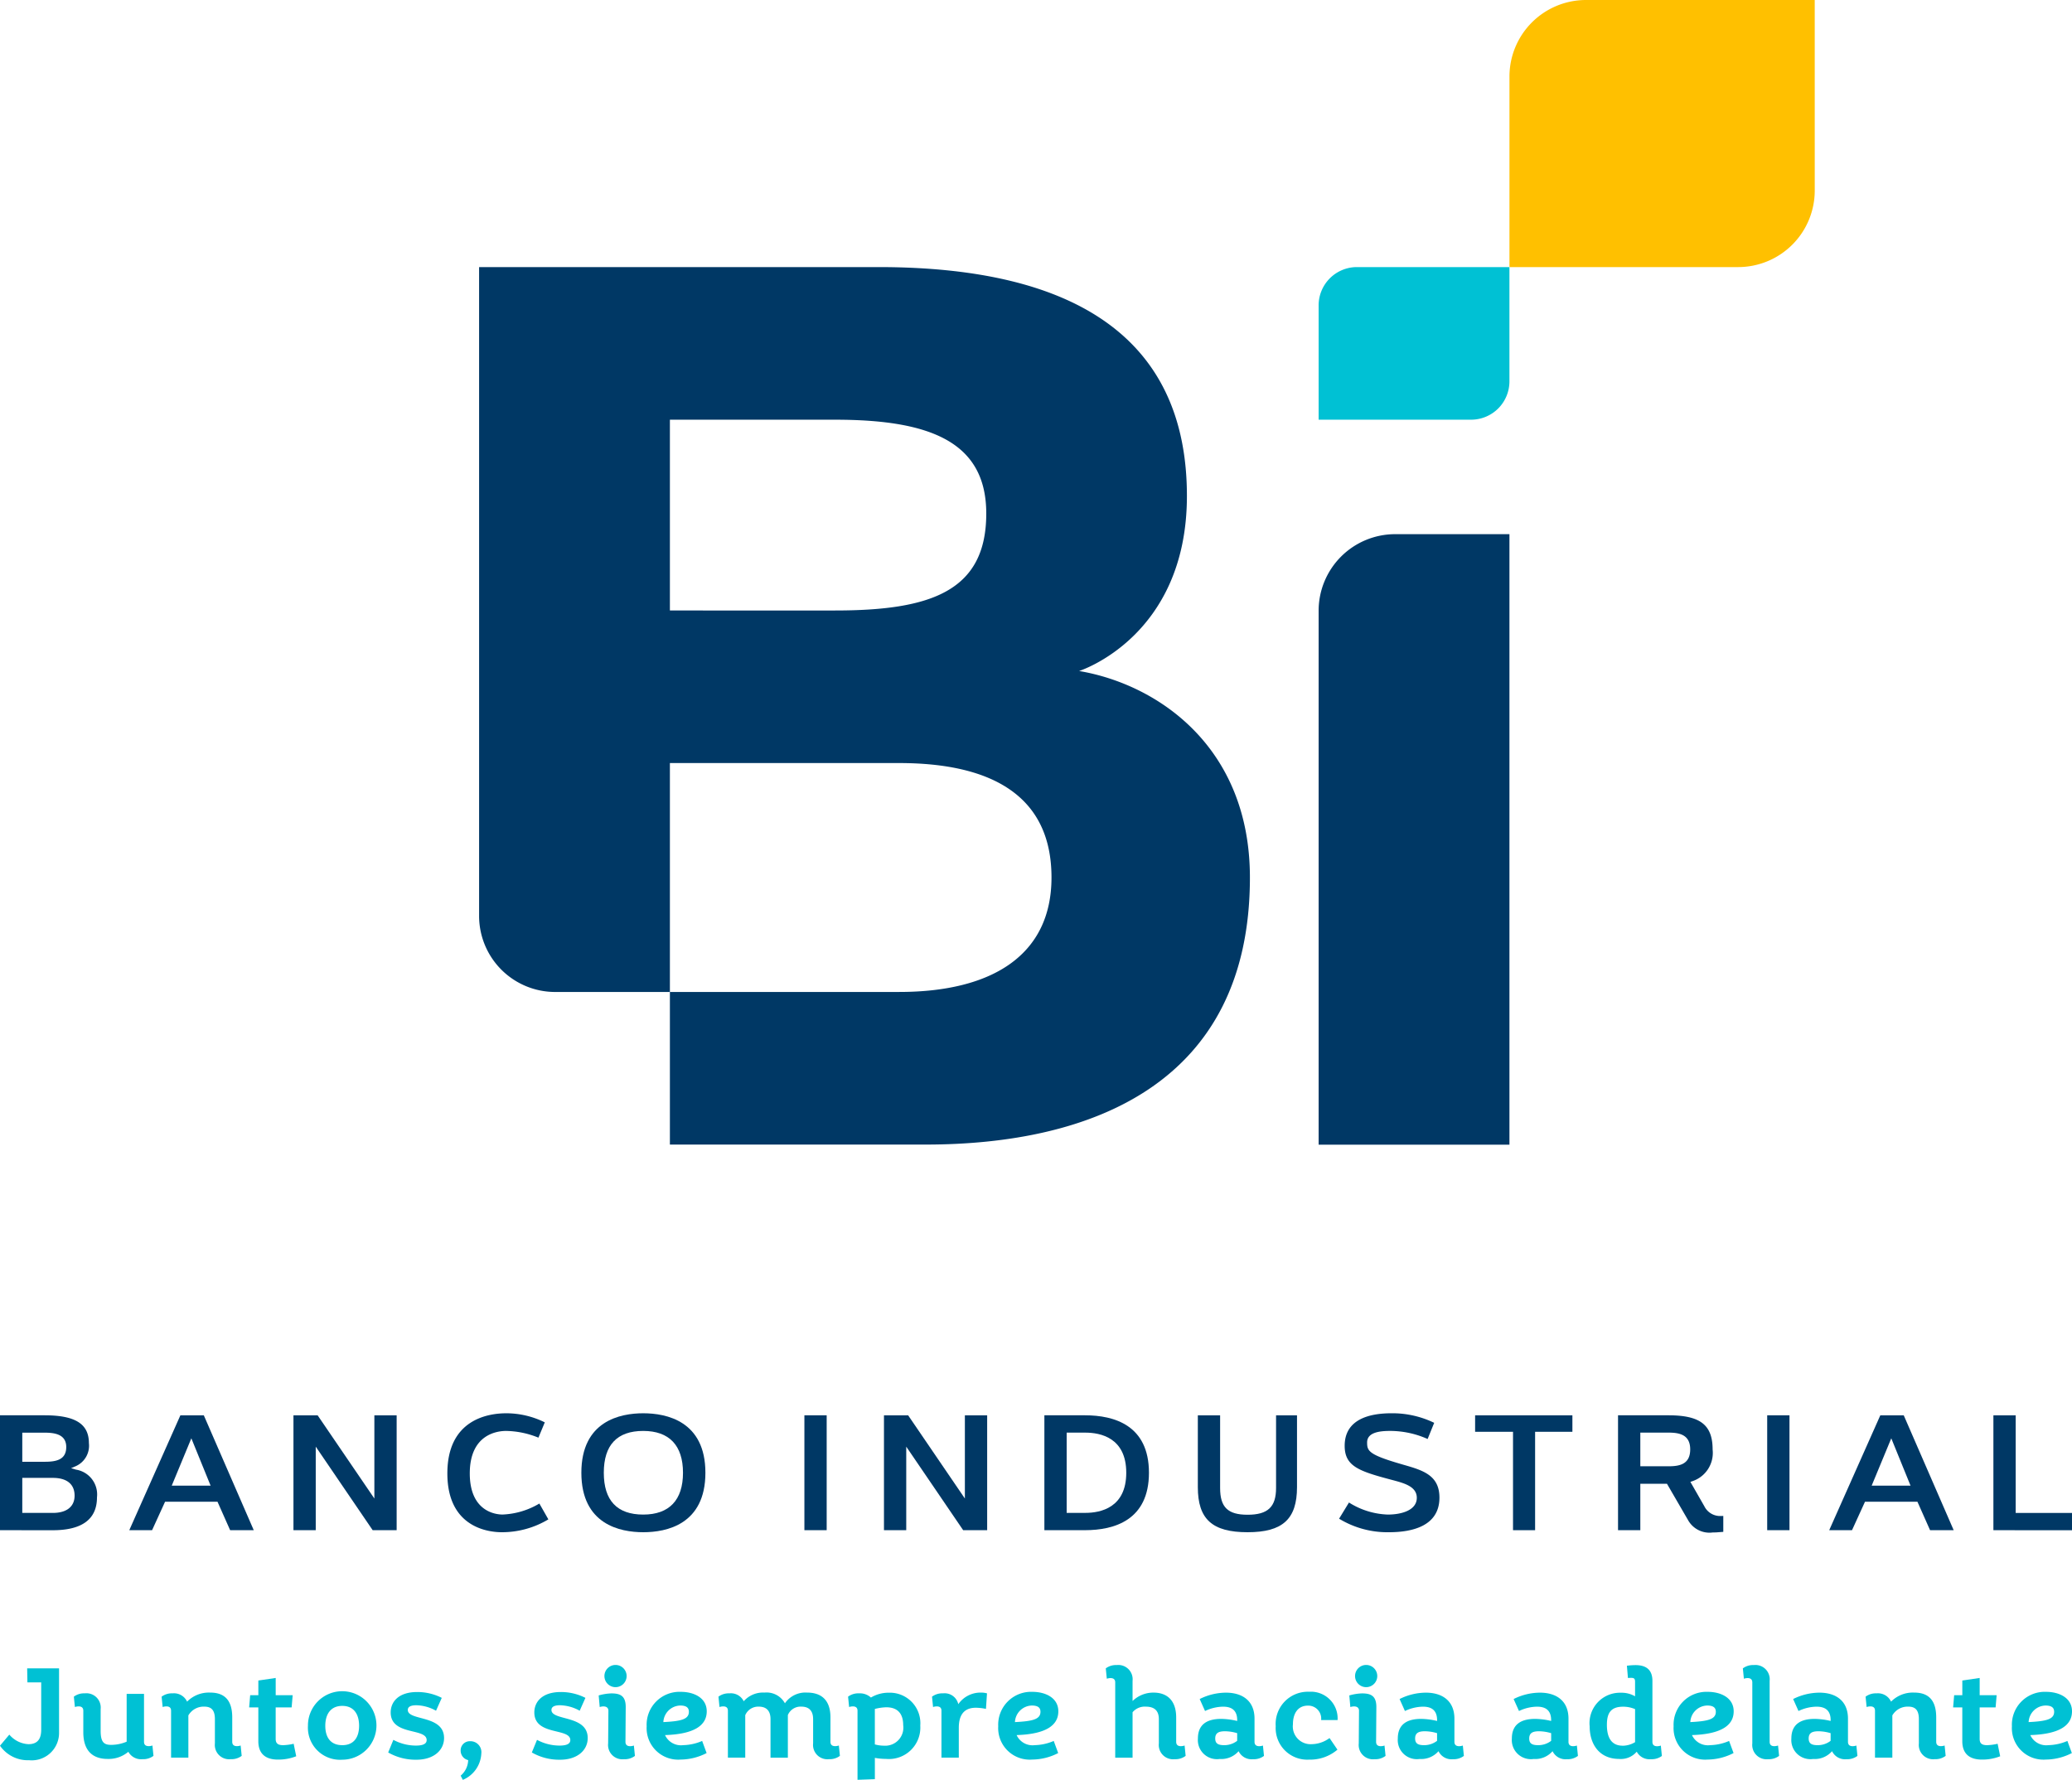<svg xmlns="http://www.w3.org/2000/svg" width="200" height="171.826" viewBox="0 0 200 171.826">
  <g id="Logo_Horizontal_ORIGINAL" data-name="Logo Horizontal ORIGINAL" transform="translate(100 85.913)">
    <g id="Grupo_173" data-name="Grupo 173" transform="translate(-100 -85.913)">
      <path id="Trazado_368" data-name="Trazado 368" d="M179.754,106.925s10.407-3.279,10.407-16.9c0-14.9-10.357-22.094-29.767-22.094H121.839V130.6a7.344,7.344,0,0,0,7.366,7.312h11.051v-22.1l22.134,0c8.967,0,14.7,3.193,14.7,11.047,0,7.493-5.731,11.051-14.7,11.051H140.256v14.733h24.672c16.009,0,31.314-5.868,31.314-25.781C196.242,114.22,187.309,108.2,179.754,106.925Zm-23.539-5.842H140.256V82.665h15.959c9.219,0,14.578,2.174,14.578,9.062C170.793,99.22,165.434,101.083,156.215,101.083Z" transform="translate(-75.594 -42.147)" fill="#003865"/>
      <path id="Trazado_369" data-name="Trazado 369" d="M342.705,135.863a7.392,7.392,0,0,0-7.367,7.367V194.8h18.418V135.863Z" transform="translate(-208.057 -84.295)" fill="#003865"/>
      <path id="Trazado_370" data-name="Trazado 370" d="M339.021,67.932a3.7,3.7,0,0,0-3.684,3.683v11.05H350.07a3.7,3.7,0,0,0,3.685-3.684V67.932Z" transform="translate(-208.057 -42.148)" fill="#00c1d4"/>
      <path id="Trazado_371" data-name="Trazado 371" d="M413.33,0h-22.1a7.391,7.391,0,0,0-7.366,7.366V25.784h22.1a7.39,7.39,0,0,0,7.367-7.365Z" transform="translate(-238.163)" fill="#ffc000"/>
      <path id="Trazado_372" data-name="Trazado 372" d="M0,371.068V359.976H4.3c2.961,0,4.281.828,4.281,2.684a2.161,2.161,0,0,1-1.258,2.223l-.464.2.484.14a2.427,2.427,0,0,1,2.018,2.674c0,2.106-1.435,3.174-4.264,3.174ZM2.151,369.4H5.1c1.332,0,2.1-.607,2.1-1.666,0-1.107-.744-1.716-2.1-1.716H2.151Zm0-4.938H4.313c1.081,0,2.081-.172,2.081-1.421,0-1.23-1.112-1.388-2.081-1.388H2.151Z" transform="translate(0 -223.344)" fill="#003865"/>
      <path id="Trazado_373" data-name="Trazado 373" d="M42.614,371.068l-1.22-2.747H36.333l-1.254,2.747h-2.2l4.933-11.091h2.26l4.822,11.091Zm-5.637-4.3h3.752l-1.859-4.57Z" transform="translate(-20.4 -223.344)" fill="#003865"/>
      <path id="Trazado_374" data-name="Trazado 374" d="M82.274,371.067,76.779,363v8.068H74.628V359.976h2.333l5.477,8.034v-8.034h2.151v11.091Z" transform="translate(-46.302 -223.343)" fill="#003865"/>
      <path id="Trazado_375" data-name="Trazado 375" d="M119.022,370.944c-1.233,0-5.257-.41-5.257-5.676,0-5.241,3.974-5.807,5.682-5.807a8.387,8.387,0,0,1,3.723.877l-.614,1.476a8.588,8.588,0,0,0-3.126-.649c-.82,0-3.5.3-3.5,4.1,0,3.78,2.628,3.971,3.155,3.971a7.49,7.49,0,0,0,3.561-1.062l.869,1.528A8.689,8.689,0,0,1,119.022,370.944Z" transform="translate(-70.584 -223.024)" fill="#003865"/>
      <path id="Trazado_376" data-name="Trazado 376" d="M153.819,370.944c-2.231,0-5.973-.746-5.973-5.742s3.742-5.742,5.973-5.742,6,.747,6,5.742S156.062,370.944,153.819,370.944Zm0-9.779c-2.526,0-3.807,1.359-3.807,4.038s1.281,4.037,3.807,4.037c2.51,0,3.837-1.4,3.837-4.037S156.33,361.165,153.819,361.165Z" transform="translate(-91.73 -223.024)" fill="#003865"/>
      <rect id="Rectángulo_179" data-name="Rectángulo 179" width="2.151" height="11.091" transform="translate(77.644 136.632)" fill="#003865"/>
      <path id="Trazado_377" data-name="Trazado 377" d="M232.445,371.067,226.95,363v8.068H224.8V359.976h2.333l5.477,8.034v-8.034h2.151v11.091Z" transform="translate(-139.475 -223.343)" fill="#003865"/>
      <path id="Trazado_378" data-name="Trazado 378" d="M265.6,371.068V359.976h3.925c2.813,0,6.168.963,6.168,5.546s-3.355,5.545-6.168,5.545Zm2.151-1.672h1.8c1.475,0,3.952-.5,3.952-3.873s-2.476-3.874-3.952-3.874h-1.8Z" transform="translate(-164.791 -223.344)" fill="#003865"/>
      <path id="Trazado_379" data-name="Trazado 379" d="M309.414,371.264c-3.411,0-4.8-1.261-4.8-4.352v-6.936h2.151v7.018c0,1.858.743,2.582,2.651,2.582,1.953,0,2.749-.748,2.749-2.582v-7.018h2.022v6.936C314.185,370,312.8,371.264,309.414,371.264Z" transform="translate(-188.993 -223.344)" fill="#003865"/>
      <path id="Trazado_380" data-name="Trazado 380" d="M345.356,370.944a8.949,8.949,0,0,1-4.814-1.306l.954-1.563a7.449,7.449,0,0,0,3.747,1.164c1.352,0,2.8-.424,2.8-1.617,0-1.094-1.216-1.416-2.393-1.727-3.168-.841-4.569-1.3-4.569-3.294,0-2.6,2.452-3.141,4.509-3.141a9.244,9.244,0,0,1,4.131.923l-.633,1.561a8.9,8.9,0,0,0-3.613-.78c-.957,0-2.228.115-2.228,1.111,0,.8.121,1.166,3.155,2.052l.341.1c1.87.537,3.486,1,3.486,3.181C350.224,370.365,347.577,370.944,345.356,370.944Z" transform="translate(-211.286 -223.024)" fill="#003865"/>
      <path id="Trazado_381" data-name="Trazado 381" d="M378.791,371.067v-9.5h-3.659v-1.59h9.391v1.59h-3.6v9.5Z" transform="translate(-232.747 -223.343)" fill="#003865"/>
      <path id="Trazado_382" data-name="Trazado 382" d="M420.626,371.286a2.362,2.362,0,0,1-2.37-1.162l-2.053-3.538h-2.572v4.481H411.48V359.976h4.866c3.069,0,4.264.927,4.264,3.306a2.876,2.876,0,0,1-1.946,3.052l-.2.07,1.344,2.347a1.7,1.7,0,0,0,1.632.945c.065,0,.131,0,.2-.006v1.538l-.7.053Zm-6.995-6.388h2.715c1.09,0,2.1-.2,2.1-1.632s-1.061-1.618-2.1-1.618h-2.715Z" transform="translate(-255.299 -223.344)" fill="#003865"/>
      <rect id="Rectángulo_180" data-name="Rectángulo 180" width="2.151" height="11.091" transform="translate(170.579 136.632)" fill="#003865"/>
      <path id="Trazado_383" data-name="Trazado 383" d="M474.921,371.068l-1.22-2.747H468.64l-1.254,2.747h-2.2l4.933-11.091h2.26l4.822,11.091Zm-5.637-4.3h3.752l-1.859-4.57Z" transform="translate(-288.621 -223.344)" fill="#003865"/>
      <path id="Trazado_384" data-name="Trazado 384" d="M506.936,371.067V359.976h2.151V369.4h5.436v1.672Z" transform="translate(-314.523 -223.343)" fill="#003865"/>
      <path id="Trazado_385" data-name="Trazado 385" d="M5.7,430.542A2.639,2.639,0,0,1,2.8,433.213a3.266,3.266,0,0,1-2.8-1.4l.9-1.071a2.589,2.589,0,0,0,1.847.923c.936,0,1.231-.578,1.231-1.4V425.7H2.647l-.025-1.355H5.7Z" transform="translate(0 -263.283)" fill="#00c1d4"/>
      <path id="Trazado_386" data-name="Trazado 386" d="M26.011,435.8a1.172,1.172,0,0,0,.357-.062l.1,1a1.639,1.639,0,0,1-1.059.32,1.4,1.4,0,0,1-1.367-.714,2.953,2.953,0,0,1-1.995.69c-1.539,0-2.352-.886-2.352-2.573v-2.081c0-.258-.136-.419-.455-.419a1.183,1.183,0,0,0-.357.061l-.1-1a1.64,1.64,0,0,1,1.059-.32,1.381,1.381,0,0,1,1.527,1.527v2.081c0,1.133.332,1.366,1.022,1.366a3.841,3.841,0,0,0,1.489-.308v-4.617h1.675v4.629C25.555,435.644,25.69,435.8,26.011,435.8Z" transform="translate(-11.654 -267.228)" fill="#00c1d4"/>
      <path id="Trazado_387" data-name="Trazado 387" d="M41.559,431.842a1.178,1.178,0,0,0-.357.061l-.1-1a1.64,1.64,0,0,1,1.059-.32,1.391,1.391,0,0,1,1.4.8,2.959,2.959,0,0,1,2.228-.874c1.355,0,2.13.7,2.13,2.4v2.352c0,.259.135.419.455.419a1.167,1.167,0,0,0,.357-.062l.1,1a1.64,1.64,0,0,1-1.059.32,1.381,1.381,0,0,1-1.527-1.527v-2.339c0-.911-.382-1.207-1.022-1.207a1.7,1.7,0,0,0-1.539.849v4.076H42.015v-4.531C42.015,432,41.879,431.842,41.559,431.842Z" transform="translate(-25.502 -267.108)" fill="#00c1d4"/>
      <path id="Trazado_388" data-name="Trazado 388" d="M66.635,433.271a5.113,5.113,0,0,0,1.022-.136l.246,1.207a4.707,4.707,0,0,1-1.773.32c-.948,0-1.884-.369-1.884-1.774v-3.262H63.36l.1-1.182h.788v-1.416l1.675-.246v1.662h1.638l-.1,1.182H65.921v3.041C65.921,433.1,66.143,433.271,66.635,433.271Z" transform="translate(-39.311 -264.793)" fill="#00c1d4"/>
      <path id="Trazado_389" data-name="Trazado 389" d="M78.315,433.593a3.306,3.306,0,1,1,3.312,3.275A3.1,3.1,0,0,1,78.315,433.593Zm3.312,1.872c1.133,0,1.625-.776,1.625-1.872s-.492-1.921-1.625-1.921-1.638.825-1.638,1.921S80.482,435.464,81.627,435.464Z" transform="translate(-48.59 -266.987)" fill="#00c1d4"/>
      <path id="Trazado_390" data-name="Trazado 390" d="M103.893,430.916l-.554,1.243a4.062,4.062,0,0,0-1.9-.529c-.714,0-.825.259-.825.456,0,1.071,3.5.456,3.5,2.709,0,1.157-.973,2.093-2.672,2.093a5.29,5.29,0,0,1-2.721-.7l.5-1.219a4.566,4.566,0,0,0,2.179.554c.739,0,1.034-.2,1.034-.529,0-1.207-3.472-.394-3.472-2.671,0-1.047.788-1.97,2.548-1.97A5.2,5.2,0,0,1,103.893,430.916Z" transform="translate(-61.251 -267.006)" fill="#00c1d4"/>
      <path id="Trazado_391" data-name="Trazado 391" d="M117.874,444.693a.932.932,0,0,1-.726-.911.88.88,0,0,1,.911-.912,1.056,1.056,0,0,1,1.084,1.182,2.906,2.906,0,0,1-1.785,2.549l-.21-.406A2.041,2.041,0,0,0,117.874,444.693Z" transform="translate(-72.683 -274.774)" fill="#00c1d4"/>
      <path id="Trazado_392" data-name="Trazado 392" d="M140.424,430.916l-.554,1.243a4.062,4.062,0,0,0-1.9-.529c-.714,0-.825.259-.825.456,0,1.071,3.5.456,3.5,2.709,0,1.157-.973,2.093-2.672,2.093a5.287,5.287,0,0,1-2.721-.7l.5-1.219a4.566,4.566,0,0,0,2.179.554c.739,0,1.034-.2,1.034-.529,0-1.207-3.473-.394-3.473-2.671,0-1.047.788-1.97,2.549-1.97A5.2,5.2,0,0,1,140.424,430.916Z" transform="translate(-83.916 -267.006)" fill="#00c1d4"/>
      <path id="Trazado_393" data-name="Trazado 393" d="M153.47,426.219c.862,0,1.391.234,1.391,1.317l-.025,3.361c0,.259.136.419.456.419a1.173,1.173,0,0,0,.357-.062l.1,1a1.636,1.636,0,0,1-1.058.32,1.381,1.381,0,0,1-1.527-1.527l.025-3.152c0-.258-.161-.419-.481-.419a1.182,1.182,0,0,0-.357.061l-.1-1.12A4.924,4.924,0,0,1,153.47,426.219Zm-.665-1.674a1.071,1.071,0,1,1,2.143,0,1.071,1.071,0,0,1-2.143,0Z" transform="translate(-94.463 -262.74)" fill="#00c1d4"/>
      <path id="Trazado_394" data-name="Trazado 394" d="M170.249,432.2c0,1.342-1.182,2.2-4.026,2.291a1.692,1.692,0,0,0,1.749.972,4.88,4.88,0,0,0,1.834-.406l.431,1.169a5.548,5.548,0,0,1-2.512.628,3.045,3.045,0,0,1-3.275-3.214,3.174,3.174,0,0,1,3.3-3.324C168.98,430.318,170.249,430.872,170.249,432.2Zm-1.724.037c0-.419-.284-.6-.837-.6a1.678,1.678,0,0,0-1.626,1.6C167.787,433.15,168.525,432.965,168.525,432.239Z" transform="translate(-102.031 -266.987)" fill="#00c1d4"/>
      <path id="Trazado_395" data-name="Trazado 395" d="M183.17,431.842a1.184,1.184,0,0,0-.357.061l-.1-1a1.64,1.64,0,0,1,1.059-.32,1.376,1.376,0,0,1,1.379.763,2.472,2.472,0,0,1,2.007-.837,2.019,2.019,0,0,1,1.97,1.034,2.4,2.4,0,0,1,2.142-1.034c1.342,0,2.253.689,2.253,2.4v2.352c0,.259.136.419.455.419a1.167,1.167,0,0,0,.357-.062l.1,1a1.639,1.639,0,0,1-1.059.32,1.381,1.381,0,0,1-1.527-1.527v-2.339c0-.9-.493-1.207-1.133-1.207a1.33,1.33,0,0,0-1.305.813v4.113h-1.674v-3.719c0-.9-.493-1.207-1.133-1.207a1.363,1.363,0,0,0-1.306.825v4.1h-1.674v-4.531C183.625,432,183.49,431.842,183.17,431.842Z" transform="translate(-113.363 -267.108)" fill="#00c1d4"/>
      <path id="Trazado_396" data-name="Trazado 396" d="M216.132,431.861a1.182,1.182,0,0,0-.357.061l-.1-1a1.64,1.64,0,0,1,1.059-.32,1.568,1.568,0,0,1,1.145.406,3.308,3.308,0,0,1,1.724-.468,2.945,2.945,0,0,1,3.041,3.177,3.034,3.034,0,0,1-3.3,3.214,6.228,6.228,0,0,1-1.084-.1v2.056l-1.674.061V432.28C216.587,432.022,216.452,431.861,216.132,431.861Zm3.029,3.793a1.743,1.743,0,0,0,1.834-1.983c0-.948-.394-1.724-1.637-1.724a4.894,4.894,0,0,0-1.1.161v3.423A3.369,3.369,0,0,0,219.161,435.654Z" transform="translate(-133.814 -267.127)" fill="#00c1d4"/>
      <path id="Trazado_397" data-name="Trazado 397" d="M237.479,431.842a1.184,1.184,0,0,0-.357.061l-.1-1a1.64,1.64,0,0,1,1.059-.32,1.352,1.352,0,0,1,1.477,1.046,2.612,2.612,0,0,1,2.192-1.12,2.168,2.168,0,0,1,.579.074l-.1,1.5a5.043,5.043,0,0,0-.972-.111c-1,0-1.65.529-1.65,1.945v2.869h-1.674v-4.531C237.934,432,237.8,431.842,237.479,431.842Z" transform="translate(-147.059 -267.108)" fill="#00c1d4"/>
      <path id="Trazado_398" data-name="Trazado 398" d="M259.66,432.2c0,1.342-1.182,2.2-4.026,2.291a1.691,1.691,0,0,0,1.748.972,4.882,4.882,0,0,0,1.834-.406l.431,1.169a5.548,5.548,0,0,1-2.512.628,3.046,3.046,0,0,1-3.276-3.214,3.174,3.174,0,0,1,3.3-3.324C258.392,430.318,259.66,430.872,259.66,432.2Zm-1.724.037c0-.419-.284-.6-.838-.6a1.678,1.678,0,0,0-1.625,1.6C257.2,433.15,257.936,432.965,257.936,432.239Z" transform="translate(-157.505 -266.987)" fill="#00c1d4"/>
      <path id="Trazado_399" data-name="Trazado 399" d="M281.665,424.761a1.166,1.166,0,0,0-.357.062l-.1-1a1.647,1.647,0,0,1,1.059-.32,1.381,1.381,0,0,1,1.527,1.527v1.945a2.868,2.868,0,0,1,2.031-.812c1.232,0,2.179.689,2.179,2.4v2.352c0,.259.135.419.455.419a1.17,1.17,0,0,0,.358-.062l.1,1a1.64,1.64,0,0,1-1.059.32,1.381,1.381,0,0,1-1.527-1.527v-2.339c0-.874-.492-1.207-1.256-1.207a1.53,1.53,0,0,0-1.281.542v4.383h-1.674V425.18C282.121,424.922,281.985,424.761,281.665,424.761Z" transform="translate(-174.473 -262.76)" fill="#00c1d4"/>
      <path id="Trazado_400" data-name="Trazado 400" d="M310.1,433.024v2.241c0,.259.136.419.456.419a1.169,1.169,0,0,0,.357-.062l.1,1a1.639,1.639,0,0,1-1.059.32,1.393,1.393,0,0,1-1.391-.775,2.205,2.205,0,0,1-1.822.751,1.843,1.843,0,0,1-2.106-1.97c0-1.391.911-1.9,2.253-1.9a6.988,6.988,0,0,1,1.539.2v-.074c0-1.121-.739-1.305-1.379-1.305a4.177,4.177,0,0,0-1.724.419l-.517-1.157a5.735,5.735,0,0,1,2.524-.615C308.967,430.513,310.1,431.337,310.1,433.024Zm-2.943,2.561a2.024,2.024,0,0,0,1.268-.419v-.739a4.178,4.178,0,0,0-1.182-.184c-.628,0-.936.184-.936.7C306.308,435.426,306.59,435.585,307.157,435.585Z" transform="translate(-189.007 -267.108)" fill="#00c1d4"/>
      <path id="Trazado_401" data-name="Trazado 401" d="M330.395,433.018h-1.588a1.248,1.248,0,0,0-1.28-1.391c-.972,0-1.441.763-1.441,1.8a1.713,1.713,0,0,0,1.785,1.921,2.987,2.987,0,0,0,1.748-.591l.763,1.12a4.046,4.046,0,0,1-2.733.961,3.048,3.048,0,0,1-3.226-3.226,3.108,3.108,0,0,1,3.226-3.325A2.577,2.577,0,0,1,330.395,433.018Z" transform="translate(-201.285 -266.966)" fill="#00c1d4"/>
      <path id="Trazado_402" data-name="Trazado 402" d="M344.361,426.219c.862,0,1.391.234,1.391,1.317l-.025,3.361c0,.259.135.419.456.419a1.173,1.173,0,0,0,.357-.062l.1,1a1.642,1.642,0,0,1-1.059.32,1.381,1.381,0,0,1-1.527-1.527l.024-3.152c0-.258-.16-.419-.48-.419a1.182,1.182,0,0,0-.357.061l-.1-1.12A4.924,4.924,0,0,1,344.361,426.219Zm-.665-1.674a1.071,1.071,0,1,1,2.143,0,1.071,1.071,0,0,1-2.143,0Z" transform="translate(-212.899 -262.74)" fill="#00c1d4"/>
      <path id="Trazado_403" data-name="Trazado 403" d="M360.936,433.024v2.241c0,.259.136.419.456.419a1.167,1.167,0,0,0,.357-.062l.1,1a1.639,1.639,0,0,1-1.059.32,1.392,1.392,0,0,1-1.391-.775,2.207,2.207,0,0,1-1.822.751,1.843,1.843,0,0,1-2.106-1.97c0-1.391.911-1.9,2.253-1.9a6.989,6.989,0,0,1,1.539.2v-.074c0-1.121-.739-1.305-1.379-1.305a4.178,4.178,0,0,0-1.724.419l-.517-1.157a5.735,5.735,0,0,1,2.524-.615C359.8,430.513,360.936,431.337,360.936,433.024Zm-2.943,2.561a2.024,2.024,0,0,0,1.268-.419v-.739a4.178,4.178,0,0,0-1.182-.184c-.628,0-.936.184-.936.7C357.145,435.426,357.427,435.585,357.994,435.585Z" transform="translate(-220.548 -267.108)" fill="#00c1d4"/>
      <path id="Trazado_404" data-name="Trazado 404" d="M389.94,433.024v2.241c0,.259.135.419.455.419a1.169,1.169,0,0,0,.357-.062l.1,1a1.64,1.64,0,0,1-1.059.32,1.393,1.393,0,0,1-1.391-.775,2.206,2.206,0,0,1-1.822.751,1.843,1.843,0,0,1-2.106-1.97c0-1.391.912-1.9,2.253-1.9a6.988,6.988,0,0,1,1.539.2v-.074c0-1.121-.739-1.305-1.379-1.305a4.174,4.174,0,0,0-1.724.419l-.518-1.157a5.738,5.738,0,0,1,2.524-.615C388.807,430.513,389.94,431.337,389.94,433.024ZM387,435.585a2.024,2.024,0,0,0,1.268-.419v-.739a4.182,4.182,0,0,0-1.182-.184c-.628,0-.936.184-.936.7C386.148,435.426,386.431,435.585,387,435.585Z" transform="translate(-238.542 -267.108)" fill="#00c1d4"/>
      <path id="Trazado_405" data-name="Trazado 405" d="M410.172,432.592a1.393,1.393,0,0,1-1.366-.726,2.009,2.009,0,0,1-1.7.7c-1.884,0-2.844-1.391-2.844-3.152a2.938,2.938,0,0,1,3.017-3.238,2.585,2.585,0,0,1,1.366.345v-1.4c0-.308-.1-.382-.381-.382-.049,0-.123,0-.307.013l-.1-1.182a6.5,6.5,0,0,1,.825-.061c1.059,0,1.638.468,1.638,1.527v5.885c0,.259.135.419.455.419a1.172,1.172,0,0,0,.358-.062l.1,1A1.64,1.64,0,0,1,410.172,432.592Zm-2.733-1.3a2.352,2.352,0,0,0,1.207-.345v-3.189a2.932,2.932,0,0,0-1.157-.234c-1.219,0-1.563.652-1.563,1.749C405.924,430.216,406.183,431.287,407.439,431.287Z" transform="translate(-250.82 -262.76)" fill="#00c1d4"/>
      <path id="Trazado_406" data-name="Trazado 406" d="M431.41,432.2c0,1.342-1.182,2.2-4.026,2.291a1.693,1.693,0,0,0,1.749.972,4.884,4.884,0,0,0,1.834-.406l.431,1.169a5.548,5.548,0,0,1-2.512.628,3.045,3.045,0,0,1-3.275-3.214,3.174,3.174,0,0,1,3.3-3.324C430.141,430.318,431.41,430.872,431.41,432.2Zm-1.724.037c0-.419-.283-.6-.837-.6a1.678,1.678,0,0,0-1.625,1.6C428.947,433.15,429.686,432.965,429.686,432.239Z" transform="translate(-264.066 -266.987)" fill="#00c1d4"/>
      <path id="Trazado_407" data-name="Trazado 407" d="M445.664,432.592a1.381,1.381,0,0,1-1.527-1.527V425.18c0-.258-.136-.419-.456-.419a1.165,1.165,0,0,0-.357.062l-.1-1a1.646,1.646,0,0,1,1.059-.32,1.381,1.381,0,0,1,1.527,1.527v5.885c0,.259.135.419.455.419a1.169,1.169,0,0,0,.357-.062l.1,1A1.637,1.637,0,0,1,445.664,432.592Z" transform="translate(-274.995 -262.76)" fill="#00c1d4"/>
      <path id="Trazado_408" data-name="Trazado 408" d="M461.021,433.024v2.241c0,.259.135.419.455.419a1.169,1.169,0,0,0,.357-.062l.1,1a1.639,1.639,0,0,1-1.059.32,1.393,1.393,0,0,1-1.391-.775,2.206,2.206,0,0,1-1.822.751,1.843,1.843,0,0,1-2.105-1.97c0-1.391.911-1.9,2.253-1.9a6.988,6.988,0,0,1,1.539.2v-.074c0-1.121-.739-1.305-1.379-1.305a4.177,4.177,0,0,0-1.724.419l-.517-1.157a5.735,5.735,0,0,1,2.524-.615C459.889,430.513,461.021,431.337,461.021,433.024Zm-2.943,2.561a2.024,2.024,0,0,0,1.268-.419v-.739a4.178,4.178,0,0,0-1.182-.184c-.628,0-.936.184-.936.7C457.23,435.426,457.512,435.585,458.079,435.585Z" transform="translate(-282.645 -267.108)" fill="#00c1d4"/>
      <path id="Trazado_409" data-name="Trazado 409" d="M474.891,431.842a1.184,1.184,0,0,0-.357.061l-.1-1a1.64,1.64,0,0,1,1.059-.32,1.391,1.391,0,0,1,1.4.8,2.959,2.959,0,0,1,2.228-.874c1.355,0,2.13.7,2.13,2.4v2.352c0,.259.135.419.455.419a1.165,1.165,0,0,0,.357-.062l.1,1a1.64,1.64,0,0,1-1.059.32,1.381,1.381,0,0,1-1.527-1.527v-2.339c0-.911-.382-1.207-1.022-1.207a1.7,1.7,0,0,0-1.539.849v4.076h-1.674v-4.531C475.347,432,475.211,431.842,474.891,431.842Z" transform="translate(-294.358 -267.108)" fill="#00c1d4"/>
      <path id="Trazado_410" data-name="Trazado 410" d="M499.967,433.271a5.106,5.106,0,0,0,1.022-.136l.247,1.207a4.706,4.706,0,0,1-1.773.32c-.948,0-1.884-.369-1.884-1.774v-3.262h-.886l.1-1.182h.788v-1.416l1.675-.246v1.662h1.638l-.1,1.182h-1.539v3.041C499.253,433.1,499.475,433.271,499.967,433.271Z" transform="translate(-308.168 -264.793)" fill="#00c1d4"/>
      <path id="Trazado_411" data-name="Trazado 411" d="M517.446,432.2c0,1.342-1.182,2.2-4.026,2.291a1.692,1.692,0,0,0,1.748.972,4.884,4.884,0,0,0,1.834-.406l.431,1.169a5.548,5.548,0,0,1-2.512.628,3.046,3.046,0,0,1-3.275-3.214,3.174,3.174,0,0,1,3.3-3.324C516.178,430.318,517.446,430.872,517.446,432.2Zm-1.724.037c0-.419-.284-.6-.837-.6a1.678,1.678,0,0,0-1.626,1.6C514.984,433.15,515.723,432.965,515.723,432.239Z" transform="translate(-317.446 -266.987)" fill="#00c1d4"/>
    </g>
  </g>
</svg>
